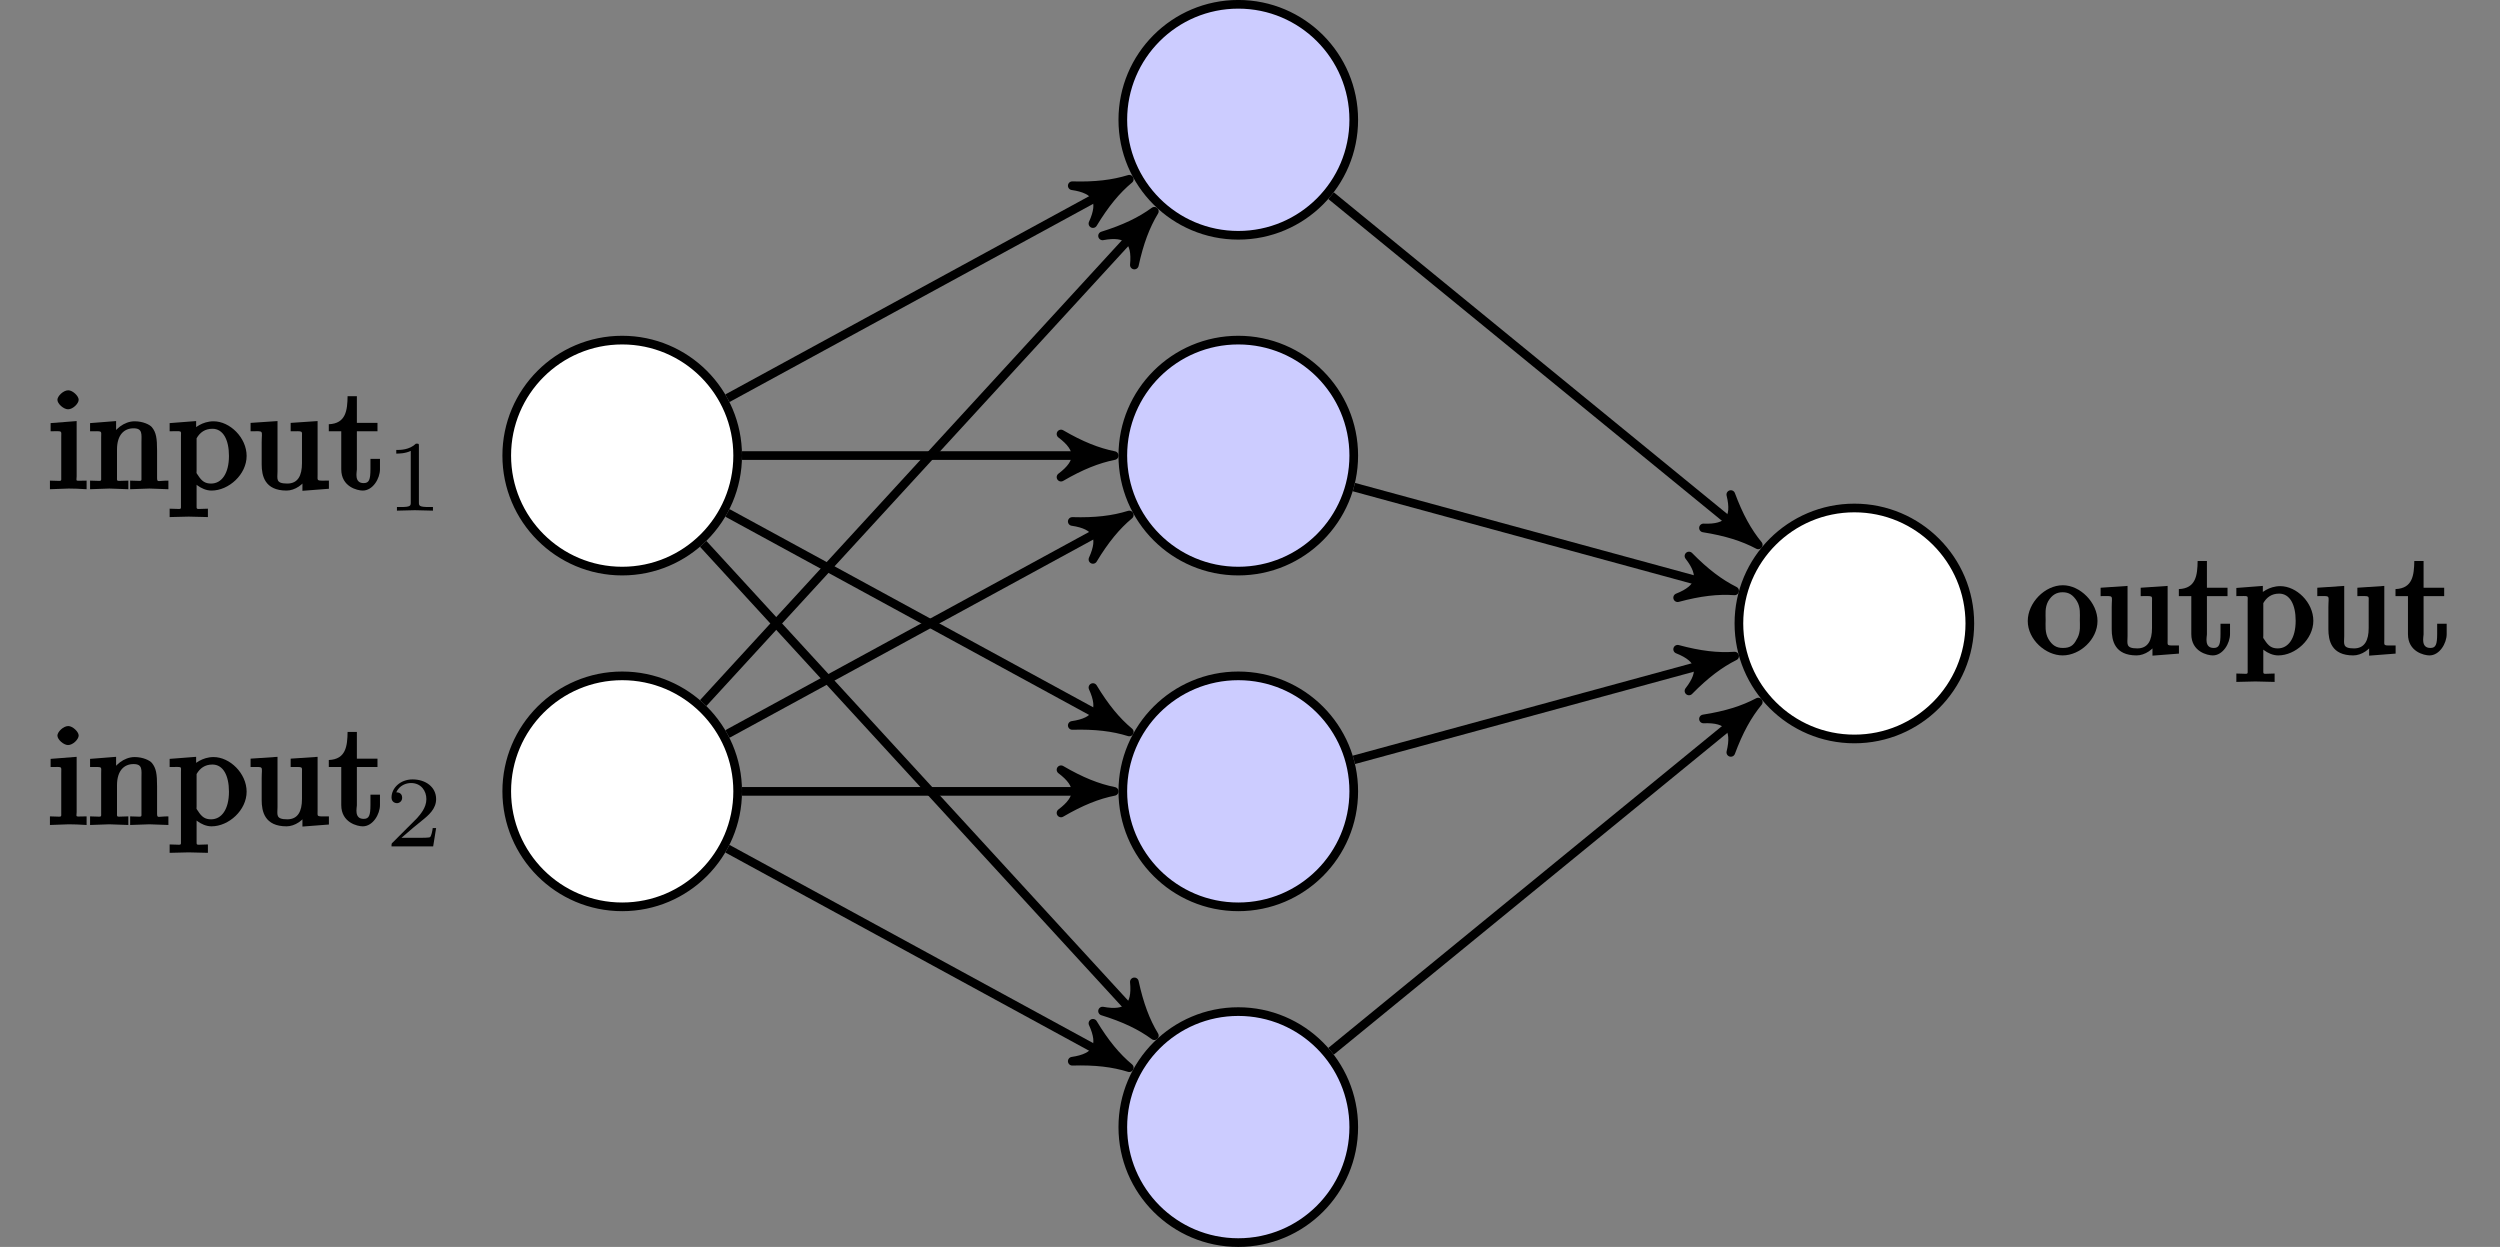 <?xml version="1.0" encoding="UTF-8"?>
<svg xmlns="http://www.w3.org/2000/svg" xmlns:xlink="http://www.w3.org/1999/xlink" width="172.539pt" height="86.057pt" viewBox="0 0 172.539 86.057" version="1.1">
<rect x="0" y="0" width="172.539" height="86.057" fill="#808080" stroke="none"/>
<defs>
<g>
<symbol overflow="visible" id="glyph0-0">
<path style="stroke:none;" d=""/>
</symbol>
<symbol overflow="visible" id="glyph0-1">
<path style="stroke:none;" d="M 2.656 -0.125 L 2.656 -0.578 C 1.797 -0.578 1.969 -0.484 1.969 -0.875 L 1.969 -4.688 L 0.172 -4.547 L 0.172 -3.984 C 1.016 -3.984 0.906 -4.062 0.906 -3.562 L 0.906 -0.891 C 0.906 -0.438 1 -0.578 0.125 -0.578 L 0.125 0.016 L 1.422 -0.031 C 1.781 -0.031 2.125 -0.016 2.656 0.016 Z M 2.109 -6.156 C 2.109 -6.422 1.688 -6.812 1.391 -6.812 C 1.047 -6.812 0.641 -6.406 0.641 -6.156 C 0.641 -5.875 1.078 -5.5 1.375 -5.5 C 1.719 -5.5 2.109 -5.906 2.109 -6.156 Z M 2.109 -6.156 "/>
</symbol>
<symbol overflow="visible" id="glyph0-2">
<path style="stroke:none;" d="M 5.531 -0.125 L 5.531 -0.578 C 4.812 -0.578 4.766 -0.438 4.75 -0.734 L 4.75 -2.641 C 4.75 -3.5 4.688 -3.906 4.391 -4.266 C 4.25 -4.438 3.781 -4.672 3.203 -4.672 C 2.469 -4.672 1.797 -4.109 1.531 -3.484 L 1.922 -3.484 L 1.922 -4.688 L 0.125 -4.547 L 0.125 -3.984 C 1.016 -3.984 0.891 -4.047 0.891 -3.562 L 0.891 -0.891 C 0.891 -0.438 0.984 -0.578 0.125 -0.578 L 0.125 0.016 L 1.453 -0.031 L 2.766 0.016 L 2.766 -0.578 C 1.891 -0.578 1.984 -0.438 1.984 -0.891 L 1.984 -2.719 C 1.984 -3.766 2.5 -4.188 3.125 -4.188 C 3.766 -4.188 3.672 -3.781 3.672 -3.203 L 3.672 -0.891 C 3.672 -0.438 3.766 -0.578 2.891 -0.578 L 2.891 0.016 L 4.219 -0.031 L 5.531 0.016 Z M 5.531 -0.125 "/>
</symbol>
<symbol overflow="visible" id="glyph0-3">
<path style="stroke:none;" d="M 5.391 -2.281 C 5.391 -3.547 4.234 -4.672 3.109 -4.672 C 2.328 -4.672 1.781 -4.203 1.578 -3.984 L 1.906 -3.875 L 1.906 -4.688 L 0.078 -4.547 L 0.078 -3.984 C 0.984 -3.984 0.859 -4.062 0.859 -3.625 L 0.859 1.047 C 0.859 1.5 0.953 1.359 0.078 1.359 L 0.078 1.938 L 1.391 1.906 L 2.719 1.938 L 2.719 1.359 C 1.859 1.359 1.938 1.5 1.938 1.047 L 1.938 -0.719 L 1.547 -0.719 C 1.594 -0.562 2.219 0.109 2.969 0.109 C 4.156 0.109 5.391 -1 5.391 -2.281 Z M 4.172 -2.281 C 4.172 -1.078 3.672 -0.375 2.938 -0.375 C 2.531 -0.375 2.297 -0.531 2.031 -0.953 C 1.891 -1.156 1.938 -1.062 1.938 -1.266 L 1.938 -3.5 C 2.172 -3.906 2.516 -4.156 3.031 -4.156 C 3.766 -4.156 4.172 -3.406 4.172 -2.281 Z M 4.172 -2.281 "/>
</symbol>
<symbol overflow="visible" id="glyph0-4">
<path style="stroke:none;" d="M 5.531 -0.125 L 5.531 -0.578 C 4.641 -0.578 4.75 -0.516 4.75 -1 L 4.75 -4.688 L 2.891 -4.562 L 2.891 -3.984 C 3.781 -3.984 3.672 -4.047 3.672 -3.562 L 3.672 -1.781 C 3.672 -0.922 3.391 -0.375 2.656 -0.375 C 1.828 -0.375 1.984 -0.703 1.984 -1.219 L 1.984 -4.688 L 0.125 -4.562 L 0.125 -3.984 C 1.094 -3.984 0.891 -4.094 0.891 -3.203 L 0.891 -1.703 C 0.891 -0.922 1.094 0.109 2.609 0.109 C 3.172 0.109 3.812 -0.297 4.094 -0.922 L 3.703 -0.922 L 3.703 0.125 L 5.531 -0.016 Z M 5.531 -0.125 "/>
</symbol>
<symbol overflow="visible" id="glyph0-5">
<path style="stroke:none;" d="M 3.516 -1.359 L 3.516 -2.078 L 2.859 -2.078 L 2.859 -1.391 C 2.859 -0.641 2.766 -0.406 2.391 -0.406 C 1.719 -0.406 1.922 -1.172 1.922 -1.344 L 1.922 -3.984 L 3.344 -3.984 L 3.344 -4.562 L 1.922 -4.562 L 1.922 -6.406 L 1.281 -6.406 C 1.266 -5.438 1.172 -4.516 -0.016 -4.469 L -0.016 -3.984 L 0.844 -3.984 L 0.844 -1.359 C 0.844 -0.141 1.969 0.109 2.328 0.109 C 3.031 0.109 3.516 -0.734 3.516 -1.359 Z M 3.516 -1.359 "/>
</symbol>
<symbol overflow="visible" id="glyph0-6">
<path style="stroke:none;" d="M 4.891 -2.266 C 4.891 -3.531 3.703 -4.734 2.5 -4.734 C 1.25 -4.734 0.078 -3.516 0.078 -2.266 C 0.078 -0.984 1.312 0.109 2.484 0.109 C 3.688 0.109 4.891 -1 4.891 -2.266 Z M 3.672 -2.344 C 3.672 -1.984 3.734 -1.547 3.516 -1.109 L 3.453 -1 C 3.234 -0.562 2.984 -0.406 2.5 -0.406 C 2.062 -0.406 1.766 -0.578 1.5 -1.031 C 1.25 -1.469 1.312 -1.984 1.312 -2.344 C 1.312 -2.734 1.25 -3.188 1.484 -3.625 C 1.75 -4.078 2.078 -4.25 2.484 -4.25 C 2.922 -4.25 3.203 -4.062 3.469 -3.641 C 3.734 -3.203 3.672 -2.719 3.672 -2.344 Z M 3.672 -2.344 "/>
</symbol>
<symbol overflow="visible" id="glyph1-0">
<path style="stroke:none;" d=""/>
</symbol>
<symbol overflow="visible" id="glyph1-1">
<path style="stroke:none;" d="M 2.328 -4.438 C 2.328 -4.625 2.328 -4.625 2.125 -4.625 C 1.672 -4.188 1.047 -4.188 0.766 -4.188 L 0.766 -3.938 C 0.922 -3.938 1.391 -3.938 1.766 -4.125 L 1.766 -0.578 C 1.766 -0.344 1.766 -0.25 1.078 -0.25 L 0.812 -0.25 L 0.812 0 C 0.938 0 1.797 -0.031 2.047 -0.031 C 2.266 -0.031 3.141 0 3.297 0 L 3.297 -0.25 L 3.031 -0.25 C 2.328 -0.25 2.328 -0.344 2.328 -0.578 Z M 2.328 -4.438 "/>
</symbol>
<symbol overflow="visible" id="glyph1-2">
<path style="stroke:none;" d="M 3.516 -1.266 L 3.281 -1.266 C 3.266 -1.109 3.188 -0.703 3.094 -0.641 C 3.047 -0.594 2.516 -0.594 2.406 -0.594 L 1.125 -0.594 C 1.859 -1.234 2.109 -1.438 2.516 -1.766 C 3.031 -2.172 3.516 -2.609 3.516 -3.266 C 3.516 -4.109 2.781 -4.625 1.891 -4.625 C 1.031 -4.625 0.438 -4.016 0.438 -3.375 C 0.438 -3.031 0.734 -2.984 0.812 -2.984 C 0.969 -2.984 1.172 -3.109 1.172 -3.359 C 1.172 -3.484 1.125 -3.734 0.766 -3.734 C 0.984 -4.219 1.453 -4.375 1.781 -4.375 C 2.484 -4.375 2.844 -3.828 2.844 -3.266 C 2.844 -2.656 2.406 -2.188 2.188 -1.938 L 0.516 -0.266 C 0.438 -0.203 0.438 -0.188 0.438 0 L 3.312 0 Z M 3.516 -1.266 "/>
</symbol>
</g>
<clipPath id="clip1">
  <path d="M 69 61 L 102 61 L 102 86.059 L 69 86.059 Z M 69 61 "/>
</clipPath>
</defs>
<g id="surface1">
<path style="fill:none;stroke-width:0.598;stroke-linecap:butt;stroke-linejoin:miter;stroke:rgb(0%,0%,0%);stroke-opacity:1;stroke-miterlimit:10;" d="M 7.262 3.958 L 34.192 18.633 " transform="matrix(1,0,0,-1,42.941,31.442)"/>
<path style="fill-rule:nonzero;fill:rgb(0%,0%,0%);fill-opacity:1;stroke-width:0.598;stroke-linecap:butt;stroke-linejoin:round;stroke:rgb(0%,0%,0%);stroke-opacity:1;stroke-miterlimit:10;" d="M 0.917 -0.002 C -0.229 0.231 -1.374 0.686 -2.751 1.49 C -1.373 0.458 -1.374 -0.458 -2.749 -1.487 C -1.375 -0.688 -0.229 -0.227 0.917 -0.002 Z M 0.917 -0.002 " transform="matrix(0.878,-0.479,-0.479,-0.878,77.132,12.808)"/>
<path style="fill:none;stroke-width:0.598;stroke-linecap:butt;stroke-linejoin:miter;stroke:rgb(0%,0%,0%);stroke-opacity:1;stroke-miterlimit:10;" d="M 8.27 0.001 L 33.036 0.001 " transform="matrix(1,0,0,-1,42.941,31.442)"/>
<path style="fill-rule:nonzero;fill:rgb(0%,0%,0%);fill-opacity:1;stroke-width:0.598;stroke-linecap:butt;stroke-linejoin:round;stroke:rgb(0%,0%,0%);stroke-opacity:1;stroke-miterlimit:10;" d="M 0.918 0.001 C -0.231 0.231 -1.375 0.688 -2.75 1.489 C -1.375 0.458 -1.375 -0.456 -2.75 -1.488 C -1.375 -0.687 -0.231 -0.23 0.918 0.001 Z M 0.918 0.001 " transform="matrix(1,0,0,-1,75.977,31.442)"/>
<path style="fill:none;stroke-width:0.598;stroke-linecap:butt;stroke-linejoin:miter;stroke:rgb(0%,0%,0%);stroke-opacity:1;stroke-miterlimit:10;" d="M 7.262 -3.956 L 34.192 -18.632 " transform="matrix(1,0,0,-1,42.941,31.442)"/>
<path style="fill-rule:nonzero;fill:rgb(0%,0%,0%);fill-opacity:1;stroke-width:0.598;stroke-linecap:butt;stroke-linejoin:round;stroke:rgb(0%,0%,0%);stroke-opacity:1;stroke-miterlimit:10;" d="M 0.918 -0.001 C -0.23 0.228 -1.374 0.686 -2.75 1.488 C -1.375 0.459 -1.374 -0.457 -2.751 -1.489 C -1.372 -0.688 -0.23 -0.23 0.918 -0.001 Z M 0.918 -0.001 " transform="matrix(0.878,0.479,0.479,-0.878,77.132,50.076)"/>
<path style="fill:none;stroke-width:0.598;stroke-linecap:butt;stroke-linejoin:miter;stroke:rgb(0%,0%,0%);stroke-opacity:1;stroke-miterlimit:10;" d="M 5.59 -6.093 L 36.11 -39.359 " transform="matrix(1,0,0,-1,42.941,31.442)"/>
<path style="fill-rule:nonzero;fill:rgb(0%,0%,0%);fill-opacity:1;stroke-width:0.598;stroke-linecap:butt;stroke-linejoin:round;stroke:rgb(0%,0%,0%);stroke-opacity:1;stroke-miterlimit:10;" d="M 0.917 -0.002 C -0.229 0.228 -1.377 0.688 -2.75 1.491 C -1.376 0.458 -1.375 -0.46 -2.749 -1.489 C -1.376 -0.686 -0.229 -0.228 0.917 -0.002 Z M 0.917 -0.002 " transform="matrix(0.676,0.737,0.737,-0.676,79.049,70.8)"/>
<path style="fill:none;stroke-width:0.598;stroke-linecap:butt;stroke-linejoin:miter;stroke:rgb(0%,0%,0%);stroke-opacity:1;stroke-miterlimit:10;" d="M 5.59 -17.081 L 36.11 16.184 " transform="matrix(1,0,0,-1,42.941,31.442)"/>
<path style="fill-rule:nonzero;fill:rgb(0%,0%,0%);fill-opacity:1;stroke-width:0.598;stroke-linecap:butt;stroke-linejoin:round;stroke:rgb(0%,0%,0%);stroke-opacity:1;stroke-miterlimit:10;" d="M 0.916 0.001 C -0.227 0.23 -1.374 0.688 -2.75 1.488 C -1.376 0.459 -1.376 -0.459 -2.748 -1.489 C -1.375 -0.686 -0.23 -0.229 0.916 0.001 Z M 0.916 0.001 " transform="matrix(0.676,-0.737,-0.737,-0.676,79.049,15.258)"/>
<path style="fill:none;stroke-width:0.598;stroke-linecap:butt;stroke-linejoin:miter;stroke:rgb(0%,0%,0%);stroke-opacity:1;stroke-miterlimit:10;" d="M 7.262 -19.214 L 34.192 -4.538 " transform="matrix(1,0,0,-1,42.941,31.442)"/>
<path style="fill-rule:nonzero;fill:rgb(0%,0%,0%);fill-opacity:1;stroke-width:0.598;stroke-linecap:butt;stroke-linejoin:round;stroke:rgb(0%,0%,0%);stroke-opacity:1;stroke-miterlimit:10;" d="M 0.917 -0.001 C -0.23 0.229 -1.373 0.687 -2.75 1.491 C -1.374 0.456 -1.375 -0.46 -2.751 -1.49 C -1.374 -0.687 -0.231 -0.229 0.917 -0.001 Z M 0.917 -0.001 " transform="matrix(0.878,-0.479,-0.479,-0.878,77.132,35.981)"/>
<path style="fill:none;stroke-width:0.598;stroke-linecap:butt;stroke-linejoin:miter;stroke:rgb(0%,0%,0%);stroke-opacity:1;stroke-miterlimit:10;" d="M 8.27 -23.175 L 33.036 -23.175 " transform="matrix(1,0,0,-1,42.941,31.442)"/>
<path style="fill-rule:nonzero;fill:rgb(0%,0%,0%);fill-opacity:1;stroke-width:0.598;stroke-linecap:butt;stroke-linejoin:round;stroke:rgb(0%,0%,0%);stroke-opacity:1;stroke-miterlimit:10;" d="M 0.918 -0.002 C -0.231 0.229 -1.375 0.686 -2.75 1.49 C -1.375 0.459 -1.375 -0.459 -2.75 -1.49 C -1.375 -0.689 -0.231 -0.228 0.918 -0.002 Z M 0.918 -0.002 " transform="matrix(1,0,0,-1,75.977,54.615)"/>
<path style="fill:none;stroke-width:0.598;stroke-linecap:butt;stroke-linejoin:miter;stroke:rgb(0%,0%,0%);stroke-opacity:1;stroke-miterlimit:10;" d="M 7.262 -27.132 L 34.192 -41.808 " transform="matrix(1,0,0,-1,42.941,31.442)"/>
<path style="fill-rule:nonzero;fill:rgb(0%,0%,0%);fill-opacity:1;stroke-width:0.598;stroke-linecap:butt;stroke-linejoin:round;stroke:rgb(0%,0%,0%);stroke-opacity:1;stroke-miterlimit:10;" d="M 0.917 0.001 C -0.231 0.229 -1.375 0.687 -2.751 1.49 C -1.375 0.46 -1.374 -0.456 -2.75 -1.491 C -1.373 -0.687 -0.23 -0.229 0.917 0.001 Z M 0.917 0.001 " transform="matrix(0.878,0.479,0.479,-0.878,77.132,73.249)"/>
<path style="fill:none;stroke-width:0.598;stroke-linecap:butt;stroke-linejoin:miter;stroke:rgb(0%,0%,0%);stroke-opacity:1;stroke-miterlimit:10;" d="M 48.922 17.938 L 77.696 -5.585 " transform="matrix(1,0,0,-1,42.941,31.442)"/>
<path style="fill-rule:nonzero;fill:rgb(0%,0%,0%);fill-opacity:1;stroke-width:0.598;stroke-linecap:butt;stroke-linejoin:round;stroke:rgb(0%,0%,0%);stroke-opacity:1;stroke-miterlimit:10;" d="M 0.916 0 C -0.229 0.229 -1.375 0.685 -2.749 1.49 C -1.375 0.458 -1.373 -0.459 -2.751 -1.489 C -1.373 -0.686 -0.228 -0.229 0.916 0 Z M 0.916 0 " transform="matrix(0.774,0.633,0.633,-0.774,120.638,37.026)"/>
<path style="fill:none;stroke-width:0.598;stroke-linecap:butt;stroke-linejoin:miter;stroke:rgb(0%,0%,0%);stroke-opacity:1;stroke-miterlimit:10;" d="M 50.5 -2.175 L 75.887 -9.093 " transform="matrix(1,0,0,-1,42.941,31.442)"/>
<path style="fill-rule:nonzero;fill:rgb(0%,0%,0%);fill-opacity:1;stroke-width:0.598;stroke-linecap:butt;stroke-linejoin:round;stroke:rgb(0%,0%,0%);stroke-opacity:1;stroke-miterlimit:10;" d="M 0.919 -0.001 C -0.229 0.229 -1.374 0.686 -2.751 1.489 C -1.377 0.458 -1.373 -0.46 -2.749 -1.49 C -1.376 -0.687 -0.23 -0.229 0.919 -0.001 Z M 0.919 -0.001 " transform="matrix(0.965,0.263,0.263,-0.965,118.829,40.535)"/>
<path style="fill:none;stroke-width:0.598;stroke-linecap:butt;stroke-linejoin:miter;stroke:rgb(0%,0%,0%);stroke-opacity:1;stroke-miterlimit:10;" d="M 50.5 -20.999 L 75.887 -14.081 " transform="matrix(1,0,0,-1,42.941,31.442)"/>
<path style="fill-rule:nonzero;fill:rgb(0%,0%,0%);fill-opacity:1;stroke-width:0.598;stroke-linecap:butt;stroke-linejoin:round;stroke:rgb(0%,0%,0%);stroke-opacity:1;stroke-miterlimit:10;" d="M 0.918 0 C -0.23 0.228 -1.377 0.686 -2.749 1.489 C -1.374 0.459 -1.377 -0.46 -2.751 -1.49 C -1.374 -0.687 -0.229 -0.23 0.918 0 Z M 0.918 0 " transform="matrix(0.965,-0.263,-0.263,-0.965,118.829,45.523)"/>
<path style="fill:none;stroke-width:0.598;stroke-linecap:butt;stroke-linejoin:miter;stroke:rgb(0%,0%,0%);stroke-opacity:1;stroke-miterlimit:10;" d="M 48.922 -41.113 L 77.696 -17.589 " transform="matrix(1,0,0,-1,42.941,31.442)"/>
<path style="fill-rule:nonzero;fill:rgb(0%,0%,0%);fill-opacity:1;stroke-width:0.598;stroke-linecap:butt;stroke-linejoin:round;stroke:rgb(0%,0%,0%);stroke-opacity:1;stroke-miterlimit:10;" d="M 0.916 -0.001 C -0.229 0.228 -1.374 0.685 -2.749 1.491 C -1.374 0.458 -1.376 -0.459 -2.749 -1.491 C -1.375 -0.686 -0.23 -0.23 0.916 -0.001 Z M 0.916 -0.001 " transform="matrix(0.774,-0.633,-0.633,-0.774,120.638,49.032)"/>
<path style="fill-rule:nonzero;fill:rgb(100%,100%,100%);fill-opacity:1;stroke-width:0.598;stroke-linecap:butt;stroke-linejoin:miter;stroke:rgb(0%,0%,0%);stroke-opacity:1;stroke-miterlimit:10;" d="M 7.969 0.001 C 7.969 4.403 4.403 7.969 0 7.969 C -4.402 7.969 -7.968 4.403 -7.968 0.001 C -7.968 -4.402 -4.402 -7.972 0 -7.972 C 4.403 -7.972 7.969 -4.402 7.969 0.001 Z M 7.969 0.001 " transform="matrix(1,0,0,-1,42.941,31.442)"/>
<g style="fill:rgb(0%,0%,0%);fill-opacity:1;">
  <use xlink:href="#glyph0-1" x="3.321" y="33.748"/>
  <use xlink:href="#glyph0-2" x="6.091" y="33.748"/>
  <use xlink:href="#glyph0-3" x="11.63" y="33.748"/>
  <use xlink:href="#glyph0-4" x="17.169" y="33.748"/>
  <use xlink:href="#glyph0-5" x="22.708" y="33.748"/>
</g>
<g style="fill:rgb(0%,0%,0%);fill-opacity:1;">
  <use xlink:href="#glyph1-1" x="26.583" y="35.243"/>
</g>
<path style="fill-rule:nonzero;fill:rgb(100%,100%,100%);fill-opacity:1;stroke-width:0.598;stroke-linecap:butt;stroke-linejoin:miter;stroke:rgb(0%,0%,0%);stroke-opacity:1;stroke-miterlimit:10;" d="M 7.969 0.002 C 7.969 4.4 4.403 7.97 0 7.97 C -4.402 7.97 -7.968 4.4 -7.968 0.002 C -7.968 -4.401 -4.402 -7.971 0 -7.971 C 4.403 -7.971 7.969 -4.401 7.969 0.002 Z M 7.969 0.002 " transform="matrix(1,0,0,-1,42.941,54.615)"/>
<g style="fill:rgb(0%,0%,0%);fill-opacity:1;">
  <use xlink:href="#glyph0-1" x="3.321" y="56.921"/>
  <use xlink:href="#glyph0-2" x="6.091" y="56.921"/>
  <use xlink:href="#glyph0-3" x="11.63" y="56.921"/>
  <use xlink:href="#glyph0-4" x="17.169" y="56.921"/>
  <use xlink:href="#glyph0-5" x="22.708" y="56.921"/>
</g>
<g style="fill:rgb(0%,0%,0%);fill-opacity:1;">
  <use xlink:href="#glyph1-2" x="26.583" y="58.416"/>
</g>
<path style="fill-rule:nonzero;fill:rgb(79.999%,79.999%,100%);fill-opacity:1;stroke-width:0.598;stroke-linecap:butt;stroke-linejoin:miter;stroke:rgb(0%,0%,0%);stroke-opacity:1;stroke-miterlimit:10;" d="M 7.969 -0.001 C 7.969 4.402 4.402 7.972 -0 7.972 C -4.402 7.972 -7.969 4.402 -7.969 -0.001 C -7.969 -4.403 -4.402 -7.969 -0 -7.969 C 4.402 -7.969 7.969 -4.403 7.969 -0.001 Z M 7.969 -0.001 " transform="matrix(1,0,0,-1,85.461,8.269)"/>
<path style="fill-rule:nonzero;fill:rgb(79.999%,79.999%,100%);fill-opacity:1;stroke-width:0.598;stroke-linecap:butt;stroke-linejoin:miter;stroke:rgb(0%,0%,0%);stroke-opacity:1;stroke-miterlimit:10;" d="M 7.969 0.001 C 7.969 4.403 4.402 7.969 -0 7.969 C -4.402 7.969 -7.969 4.403 -7.969 0.001 C -7.969 -4.402 -4.402 -7.972 -0 -7.972 C 4.402 -7.972 7.969 -4.402 7.969 0.001 Z M 7.969 0.001 " transform="matrix(1,0,0,-1,85.461,31.442)"/>
<path style="fill-rule:nonzero;fill:rgb(79.999%,79.999%,100%);fill-opacity:1;stroke-width:0.598;stroke-linecap:butt;stroke-linejoin:miter;stroke:rgb(0%,0%,0%);stroke-opacity:1;stroke-miterlimit:10;" d="M 7.969 0.002 C 7.969 4.4 4.402 7.97 -0 7.97 C -4.402 7.97 -7.969 4.4 -7.969 0.002 C -7.969 -4.401 -4.402 -7.971 -0 -7.971 C 4.402 -7.971 7.969 -4.401 7.969 0.002 Z M 7.969 0.002 " transform="matrix(1,0,0,-1,85.461,54.615)"/>
<path style=" stroke:none;fill-rule:nonzero;fill:rgb(79.999%,79.999%,100%);fill-opacity:1;" d="M 93.43 77.789 C 93.43 73.387 89.863 69.816 85.461 69.816 C 81.059 69.816 77.492 73.387 77.492 77.789 C 77.492 82.191 81.059 85.758 85.461 85.758 C 89.863 85.758 93.43 82.191 93.43 77.789 Z M 93.43 77.789 "/>
<g clip-path="url(#clip1)" clip-rule="nonzero">
<path style="fill:none;stroke-width:0.598;stroke-linecap:butt;stroke-linejoin:miter;stroke:rgb(0%,0%,0%);stroke-opacity:1;stroke-miterlimit:10;" d="M 7.969 -0.001 C 7.969 4.401 4.402 7.972 -0 7.972 C -4.402 7.972 -7.969 4.401 -7.969 -0.001 C -7.969 -4.403 -4.402 -7.97 -0 -7.97 C 4.402 -7.97 7.969 -4.403 7.969 -0.001 Z M 7.969 -0.001 " transform="matrix(1,0,0,-1,85.461,77.788)"/>
</g>
<path style="fill-rule:nonzero;fill:rgb(100%,100%,100%);fill-opacity:1;stroke-width:0.598;stroke-linecap:butt;stroke-linejoin:miter;stroke:rgb(0%,0%,0%);stroke-opacity:1;stroke-miterlimit:10;" d="M 7.969 0.001 C 7.969 4.403 4.403 7.969 0 7.969 C -4.402 7.969 -7.968 4.403 -7.968 0.001 C -7.968 -4.402 -4.402 -7.972 0 -7.972 C 4.403 -7.972 7.969 -4.402 7.969 0.001 Z M 7.969 0.001 " transform="matrix(1,0,0,-1,127.98,43.028)"/>
<g style="fill:rgb(0%,0%,0%);fill-opacity:1;">
  <use xlink:href="#glyph0-6" x="139.869" y="45.125"/>
  <use xlink:href="#glyph0-4" x="144.85" y="45.125"/>
  <use xlink:href="#glyph0-5" x="150.39" y="45.125"/>
  <use xlink:href="#glyph0-3" x="154.265" y="45.125"/>
  <use xlink:href="#glyph0-4" x="159.804" y="45.125"/>
  <use xlink:href="#glyph0-5" x="165.343" y="45.125"/>
</g>
</g>
</svg>
